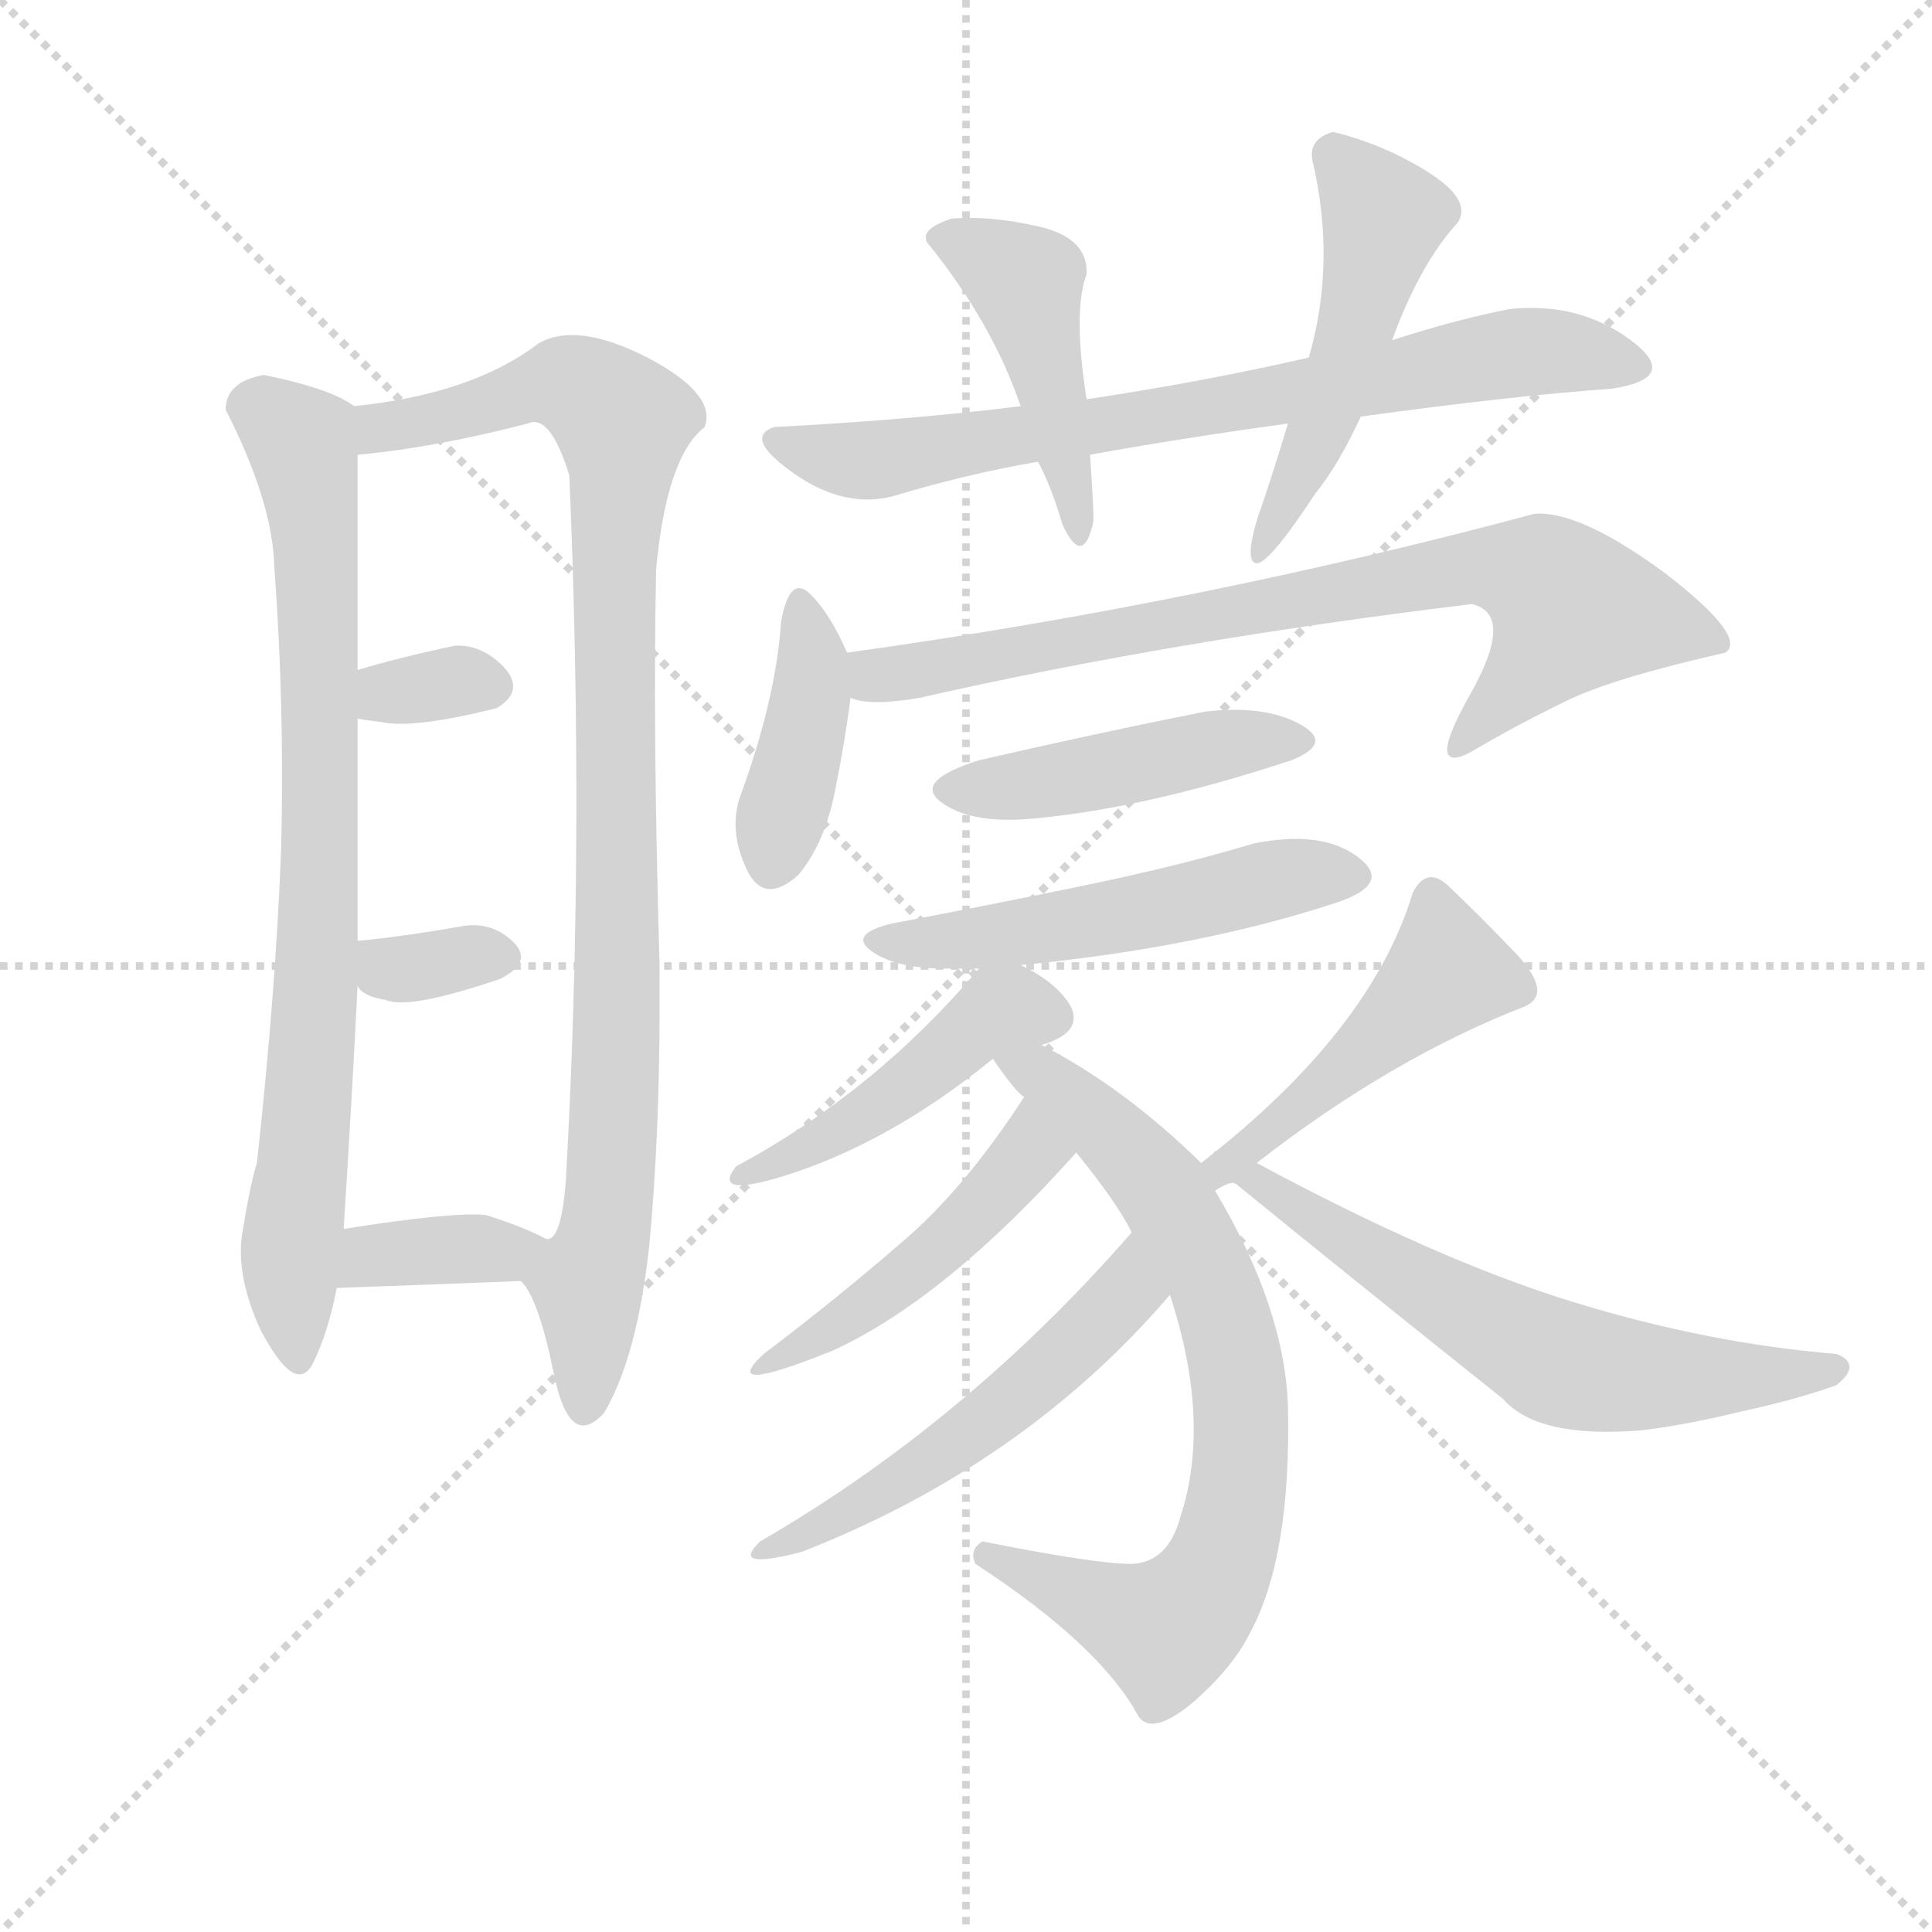 <svg version="1.1" viewBox="0 0 1024 1024" xmlns="http://www.w3.org/2000/svg">
  <g stroke="lightgray" stroke-dasharray="1,1" stroke-width="1" transform="scale(4, 4)">
    <line x1="0" y1="0" x2="256" y2="256"></line>
    <line x1="256" y1="0" x2="0" y2="256"></line>
    <line x1="128" y1="0" x2="128" y2="256"></line>
    <line x1="0" y1="128" x2="256" y2="128"></line>
  </g>
  <g transform="scale(0.92, -0.92) translate(60, -900)">
    <style type="text/css">
      
        @keyframes keyframes0 {
          from {
            stroke: blue;
            stroke-dashoffset: 815;
            stroke-width: 128;
          }
          73% {
            animation-timing-function: step-end;
            stroke: blue;
            stroke-dashoffset: 0;
            stroke-width: 128;
          }
          to {
            stroke: black;
            stroke-width: 1024;
          }
        }
        #make-me-a-hanzi-animation-0 {
          animation: keyframes0 0.913s both;
          animation-delay: 0s;
          animation-timing-function: linear;
        }
      
        @keyframes keyframes1 {
          from {
            stroke: blue;
            stroke-dashoffset: 985;
            stroke-width: 128;
          }
          76% {
            animation-timing-function: step-end;
            stroke: blue;
            stroke-dashoffset: 0;
            stroke-width: 128;
          }
          to {
            stroke: black;
            stroke-width: 1024;
          }
        }
        #make-me-a-hanzi-animation-1 {
          animation: keyframes1 1.052s both;
          animation-delay: 0.913s;
          animation-timing-function: linear;
        }
      
        @keyframes keyframes2 {
          from {
            stroke: blue;
            stroke-dashoffset: 328;
            stroke-width: 128;
          }
          52% {
            animation-timing-function: step-end;
            stroke: blue;
            stroke-dashoffset: 0;
            stroke-width: 128;
          }
          to {
            stroke: black;
            stroke-width: 1024;
          }
        }
        #make-me-a-hanzi-animation-2 {
          animation: keyframes2 0.517s both;
          animation-delay: 1.965s;
          animation-timing-function: linear;
        }
      
        @keyframes keyframes3 {
          from {
            stroke: blue;
            stroke-dashoffset: 335;
            stroke-width: 128;
          }
          52% {
            animation-timing-function: step-end;
            stroke: blue;
            stroke-dashoffset: 0;
            stroke-width: 128;
          }
          to {
            stroke: black;
            stroke-width: 1024;
          }
        }
        #make-me-a-hanzi-animation-3 {
          animation: keyframes3 0.523s both;
          animation-delay: 2.482s;
          animation-timing-function: linear;
        }
      
        @keyframes keyframes4 {
          from {
            stroke: blue;
            stroke-dashoffset: 365;
            stroke-width: 128;
          }
          54% {
            animation-timing-function: step-end;
            stroke: blue;
            stroke-dashoffset: 0;
            stroke-width: 128;
          }
          to {
            stroke: black;
            stroke-width: 1024;
          }
        }
        #make-me-a-hanzi-animation-4 {
          animation: keyframes4 0.547s both;
          animation-delay: 3.004s;
          animation-timing-function: linear;
        }
      
        @keyframes keyframes5 {
          from {
            stroke: blue;
            stroke-dashoffset: 745;
            stroke-width: 128;
          }
          71% {
            animation-timing-function: step-end;
            stroke: blue;
            stroke-dashoffset: 0;
            stroke-width: 128;
          }
          to {
            stroke: black;
            stroke-width: 1024;
          }
        }
        #make-me-a-hanzi-animation-5 {
          animation: keyframes5 0.856s both;
          animation-delay: 3.551s;
          animation-timing-function: linear;
        }
      
        @keyframes keyframes6 {
          from {
            stroke: blue;
            stroke-dashoffset: 454;
            stroke-width: 128;
          }
          60% {
            animation-timing-function: step-end;
            stroke: blue;
            stroke-dashoffset: 0;
            stroke-width: 128;
          }
          to {
            stroke: black;
            stroke-width: 1024;
          }
        }
        #make-me-a-hanzi-animation-6 {
          animation: keyframes6 0.619s both;
          animation-delay: 4.408s;
          animation-timing-function: linear;
        }
      
        @keyframes keyframes7 {
          from {
            stroke: blue;
            stroke-dashoffset: 510;
            stroke-width: 128;
          }
          62% {
            animation-timing-function: step-end;
            stroke: blue;
            stroke-dashoffset: 0;
            stroke-width: 128;
          }
          to {
            stroke: black;
            stroke-width: 1024;
          }
        }
        #make-me-a-hanzi-animation-7 {
          animation: keyframes7 0.665s both;
          animation-delay: 5.027s;
          animation-timing-function: linear;
        }
      
        @keyframes keyframes8 {
          from {
            stroke: blue;
            stroke-dashoffset: 404;
            stroke-width: 128;
          }
          57% {
            animation-timing-function: step-end;
            stroke: blue;
            stroke-dashoffset: 0;
            stroke-width: 128;
          }
          to {
            stroke: black;
            stroke-width: 1024;
          }
        }
        #make-me-a-hanzi-animation-8 {
          animation: keyframes8 0.579s both;
          animation-delay: 5.692s;
          animation-timing-function: linear;
        }
      
        @keyframes keyframes9 {
          from {
            stroke: blue;
            stroke-dashoffset: 785;
            stroke-width: 128;
          }
          72% {
            animation-timing-function: step-end;
            stroke: blue;
            stroke-dashoffset: 0;
            stroke-width: 128;
          }
          to {
            stroke: black;
            stroke-width: 1024;
          }
        }
        #make-me-a-hanzi-animation-9 {
          animation: keyframes9 0.889s both;
          animation-delay: 6.271s;
          animation-timing-function: linear;
        }
      
        @keyframes keyframes10 {
          from {
            stroke: blue;
            stroke-dashoffset: 459;
            stroke-width: 128;
          }
          60% {
            animation-timing-function: step-end;
            stroke: blue;
            stroke-dashoffset: 0;
            stroke-width: 128;
          }
          to {
            stroke: black;
            stroke-width: 1024;
          }
        }
        #make-me-a-hanzi-animation-10 {
          animation: keyframes10 0.624s both;
          animation-delay: 7.16s;
          animation-timing-function: linear;
        }
      
        @keyframes keyframes11 {
          from {
            stroke: blue;
            stroke-dashoffset: 527;
            stroke-width: 128;
          }
          63% {
            animation-timing-function: step-end;
            stroke: blue;
            stroke-dashoffset: 0;
            stroke-width: 128;
          }
          to {
            stroke: black;
            stroke-width: 1024;
          }
        }
        #make-me-a-hanzi-animation-11 {
          animation: keyframes11 0.679s both;
          animation-delay: 7.783s;
          animation-timing-function: linear;
        }
      
        @keyframes keyframes12 {
          from {
            stroke: blue;
            stroke-dashoffset: 453;
            stroke-width: 128;
          }
          60% {
            animation-timing-function: step-end;
            stroke: blue;
            stroke-dashoffset: 0;
            stroke-width: 128;
          }
          to {
            stroke: black;
            stroke-width: 1024;
          }
        }
        #make-me-a-hanzi-animation-12 {
          animation: keyframes12 0.619s both;
          animation-delay: 8.462s;
          animation-timing-function: linear;
        }
      
        @keyframes keyframes13 {
          from {
            stroke: blue;
            stroke-dashoffset: 752;
            stroke-width: 128;
          }
          71% {
            animation-timing-function: step-end;
            stroke: blue;
            stroke-dashoffset: 0;
            stroke-width: 128;
          }
          to {
            stroke: black;
            stroke-width: 1024;
          }
        }
        #make-me-a-hanzi-animation-13 {
          animation: keyframes13 0.862s both;
          animation-delay: 9.081s;
          animation-timing-function: linear;
        }
      
        @keyframes keyframes14 {
          from {
            stroke: blue;
            stroke-dashoffset: 269;
            stroke-width: 128;
          }
          47% {
            animation-timing-function: step-end;
            stroke: blue;
            stroke-dashoffset: 0;
            stroke-width: 128;
          }
          to {
            stroke: black;
            stroke-width: 1024;
          }
        }
        #make-me-a-hanzi-animation-14 {
          animation: keyframes14 0.469s both;
          animation-delay: 9.943s;
          animation-timing-function: linear;
        }
      
        @keyframes keyframes15 {
          from {
            stroke: blue;
            stroke-dashoffset: 531;
            stroke-width: 128;
          }
          63% {
            animation-timing-function: step-end;
            stroke: blue;
            stroke-dashoffset: 0;
            stroke-width: 128;
          }
          to {
            stroke: black;
            stroke-width: 1024;
          }
        }
        #make-me-a-hanzi-animation-15 {
          animation: keyframes15 0.682s both;
          animation-delay: 10.412s;
          animation-timing-function: linear;
        }
      
        @keyframes keyframes16 {
          from {
            stroke: blue;
            stroke-dashoffset: 477;
            stroke-width: 128;
          }
          61% {
            animation-timing-function: step-end;
            stroke: blue;
            stroke-dashoffset: 0;
            stroke-width: 128;
          }
          to {
            stroke: black;
            stroke-width: 1024;
          }
        }
        #make-me-a-hanzi-animation-16 {
          animation: keyframes16 0.638s both;
          animation-delay: 11.094s;
          animation-timing-function: linear;
        }
      
        @keyframes keyframes17 {
          from {
            stroke: blue;
            stroke-dashoffset: 625;
            stroke-width: 128;
          }
          67% {
            animation-timing-function: step-end;
            stroke: blue;
            stroke-dashoffset: 0;
            stroke-width: 128;
          }
          to {
            stroke: black;
            stroke-width: 1024;
          }
        }
        #make-me-a-hanzi-animation-17 {
          animation: keyframes17 0.759s both;
          animation-delay: 11.732s;
          animation-timing-function: linear;
        }
      
    </style>
    
      <path d="M 144 666 Q 131 676 92 684 Q 70 680 70 664 Q 97 611 98 574 Q 104 493 102 412 Q 99 330 88 230 Q 84 217 80 192 Q 75 167 90 134 Q 110 96 120 114 Q 129 132 134 158 L 138 192 Q 143 271 146 332 L 146 358 Q 146 416 146 486 L 146 514 Q 146 588 146 638 C 146 665 146 665 144 666 Z" fill="lightgray"></path>
    
      <path d="M 320 322 Q 320 333 320 344 Q 316 480 318 572 Q 324 637 346 654 Q 353 673 313 694 Q 272 715 250 702 Q 212 673 144 666 C 114 662 116 635 146 638 Q 190 642 244 656 Q 257 662 268 626 Q 277 415 266 220 Q 263 181 253 187 C 239 164 239 164 240 162 Q 250 153 259 109 Q 268 64 288 86 Q 307 118 314 182 Q 320 245 320 322 Z" fill="lightgray"></path>
    
      <path d="M 146 486 Q 151 485 160 484 Q 178 480 226 492 Q 243 502 230 516 Q 217 529 202 528 Q 169 521 146 514 C 117 505 116 491 146 486 Z" fill="lightgray"></path>
    
      <path d="M 146 332 Q 149 326 162 324 Q 175 318 228 336 Q 248 346 235 358 Q 222 370 204 366 Q 169 360 146 358 C 127 356 128 356 146 332 Z" fill="lightgray"></path>
    
      <path d="M 134 158 Q 190 160 240 162 C 270 163 279 173 253 187 Q 242 193 220 200 Q 201 202 138 192 C 108 187 104 157 134 158 Z" fill="lightgray"></path>
    
      <path d="M 694 694 Q 633 680 566 670 L 528 666 Q 464 658 386 654 Q 368 648 397 627.5 Q 426 607 454 614 Q 497 627 538 634 L 568 638 Q 617 647 682 656 L 724 660 Q 811 672 868 676 Q 909 682 879.5 704 Q 850 726 810 722 Q 779 716 742 704 L 694 694 Z" fill="lightgray"></path>
    
      <path d="M 566 670 Q 558 721 566 742 Q 567 763 538.5 769.5 Q 510 776 488 774 Q 467 767 476 758 Q 512 713 528 666 L 538 634 Q 546 619 552 598 Q 564 572 570 600 Q 570 608 568 638 L 566 670 Z" fill="lightgray"></path>
    
      <path d="M 708 824 Q 694 820 696 808 Q 710 749 694 694 L 682 656 Q 673 626 664 600 Q 657 576 664 575.5 Q 671 575 698 616 Q 711 632 724 660 L 742 704 Q 758 748 780 772 Q 788 785 762.5 801 Q 737 817 708 824 Z" fill="lightgray"></path>
    
      <path d="M 428 524 Q 418 547 406.5 558 Q 395 569 390 542 Q 387 497 366 440 Q 360 421 370 399.5 Q 380 378 400 396 Q 415 414 421 444 Q 427 474 430 498 L 428 524 Z" fill="lightgray"></path>
    
      <path d="M 430 498 Q 441 493 470 498 Q 615 531 788 552 Q 813 546 787 500 Q 761 454 786 466 Q 815 483 842 496 Q 868 509 934 524 Q 947 533 899 570 Q 850 606 824 604 Q 630 552 428 524 C 398 520 400 502 430 498 Z" fill="lightgray"></path>
    
      <path d="M 530 428 Q 596 433 684 462 Q 709 472 688.5 483 Q 668 494 634 490 Q 569 477 504 462 Q 466 450 482 438 Q 498 426 530 428 Z" fill="lightgray"></path>
    
      <path d="M 528 344 Q 631 354 710 380 Q 743 391 722 406.5 Q 701 422 662 414 Q 619 401 560.5 389 Q 502 377 454 368 Q 429 362 441.5 352.5 Q 454 343 480 342 L 504 342 L 528 344 Z" fill="lightgray"></path>
    
      <path d="M 540 298 Q 564 305 557 320 Q 549 334 528 344 C 513 352 513 352 504 342 Q 444 271 364 228 Q 350 210 390 222 Q 452 241 512 290 L 540 298 Z" fill="lightgray"></path>
    
      <path d="M 632 230 Q 587 274 540 298 C 514 312 494 314 512 290 Q 525 271 530 268 L 560 236 Q 583 208 592 190 L 614 154 Q 638 81 620 26 Q 613 0 592 -1 Q 571 -1 506 12 Q 498 7 502 -1 Q 574 -48 596 -89 Q 604 -100 627 -81 Q 650 -61 660 -41 Q 684 3 682 90 Q 680 147 640 214 L 632 230 Z" fill="lightgray"></path>
    
      <path d="M 530 268 Q 495 214 458 183 Q 421 151 380 120 Q 353 95 420 122 Q 485 152 560 236 C 580 258 546 293 530 268 Z" fill="lightgray"></path>
    
      <path d="M 592 190 Q 497 81 378 12 Q 360 -5 402 6 Q 530 56 614 154 C 634 177 612 213 592 190 Z" fill="lightgray"></path>
    
      <path d="M 640 214 Q 649 220 652 218 C 657 219 647 217 664 230 Q 741 290 818 320 Q 835 327 814 350 Q 792 373 774 390 Q 762 401 754 386 Q 730 306 632 230 C 608 211 614 200 640 214 Z" fill="lightgray"></path>
    
      <path d="M 652 218 Q 712 169 806 94 Q 826 71 886 76 Q 911 79 944 87 Q 976 94 998 102 Q 1013 114 998 120 Q 924 126 846 150 Q 768 174 664 230 C 638 244 629 237 652 218 Z" fill="lightgray"></path>
    
    
      <clipPath id="make-me-a-hanzi-clip-0">
        <path d="M 144 666 Q 131 676 92 684 Q 70 680 70 664 Q 97 611 98 574 Q 104 493 102 412 Q 99 330 88 230 Q 84 217 80 192 Q 75 167 90 134 Q 110 96 120 114 Q 129 132 134 158 L 138 192 Q 143 271 146 332 L 146 358 Q 146 416 146 486 L 146 514 Q 146 588 146 638 C 146 665 146 665 144 666 Z"></path>
      </clipPath>
      <path clip-path="url(#make-me-a-hanzi-clip-0)" d="M 90 663 L 114 643 L 123 574 L 123 352 L 107 183 L 111 117" fill="none" id="make-me-a-hanzi-animation-0" stroke-dasharray="687 1374" stroke-linecap="round"></path>
    
      <clipPath id="make-me-a-hanzi-clip-1">
        <path d="M 320 322 Q 320 333 320 344 Q 316 480 318 572 Q 324 637 346 654 Q 353 673 313 694 Q 272 715 250 702 Q 212 673 144 666 C 114 662 116 635 146 638 Q 190 642 244 656 Q 257 662 268 626 Q 277 415 266 220 Q 263 181 253 187 C 239 164 239 164 240 162 Q 250 153 259 109 Q 268 64 288 86 Q 307 118 314 182 Q 320 245 320 322 Z"></path>
      </clipPath>
      <path clip-path="url(#make-me-a-hanzi-clip-1)" d="M 152 645 L 164 654 L 257 679 L 278 675 L 298 657 L 293 570 L 294 250 L 289 191 L 278 161 L 277 90" fill="none" id="make-me-a-hanzi-animation-1" stroke-dasharray="857 1714" stroke-linecap="round"></path>
    
      <clipPath id="make-me-a-hanzi-clip-2">
        <path d="M 146 486 Q 151 485 160 484 Q 178 480 226 492 Q 243 502 230 516 Q 217 529 202 528 Q 169 521 146 514 C 117 505 116 491 146 486 Z"></path>
      </clipPath>
      <path clip-path="url(#make-me-a-hanzi-clip-2)" d="M 154 493 L 163 501 L 206 508 L 222 505" fill="none" id="make-me-a-hanzi-animation-2" stroke-dasharray="200 400" stroke-linecap="round"></path>
    
      <clipPath id="make-me-a-hanzi-clip-3">
        <path d="M 146 332 Q 149 326 162 324 Q 175 318 228 336 Q 248 346 235 358 Q 222 370 204 366 Q 169 360 146 358 C 127 356 128 356 146 332 Z"></path>
      </clipPath>
      <path clip-path="url(#make-me-a-hanzi-clip-3)" d="M 153 352 L 164 342 L 228 348" fill="none" id="make-me-a-hanzi-animation-3" stroke-dasharray="207 414" stroke-linecap="round"></path>
    
      <clipPath id="make-me-a-hanzi-clip-4">
        <path d="M 134 158 Q 190 160 240 162 C 270 163 279 173 253 187 Q 242 193 220 200 Q 201 202 138 192 C 108 187 104 157 134 158 Z"></path>
      </clipPath>
      <path clip-path="url(#make-me-a-hanzi-clip-4)" d="M 142 163 L 155 177 L 245 183" fill="none" id="make-me-a-hanzi-animation-4" stroke-dasharray="237 474" stroke-linecap="round"></path>
    
      <clipPath id="make-me-a-hanzi-clip-5">
        <path d="M 694 694 Q 633 680 566 670 L 528 666 Q 464 658 386 654 Q 368 648 397 627.5 Q 426 607 454 614 Q 497 627 538 634 L 568 638 Q 617 647 682 656 L 724 660 Q 811 672 868 676 Q 909 682 879.5 704 Q 850 726 810 722 Q 779 716 742 704 L 694 694 Z"></path>
      </clipPath>
      <path clip-path="url(#make-me-a-hanzi-clip-5)" d="M 394 642 L 455 636 L 808 696 L 842 698 L 876 689" fill="none" id="make-me-a-hanzi-animation-5" stroke-dasharray="617 1234" stroke-linecap="round"></path>
    
      <clipPath id="make-me-a-hanzi-clip-6">
        <path d="M 566 670 Q 558 721 566 742 Q 567 763 538.5 769.5 Q 510 776 488 774 Q 467 767 476 758 Q 512 713 528 666 L 538 634 Q 546 619 552 598 Q 564 572 570 600 Q 570 608 568 638 L 566 670 Z"></path>
      </clipPath>
      <path clip-path="url(#make-me-a-hanzi-clip-6)" d="M 485 764 L 531 737 L 561 595" fill="none" id="make-me-a-hanzi-animation-6" stroke-dasharray="326 652" stroke-linecap="round"></path>
    
      <clipPath id="make-me-a-hanzi-clip-7">
        <path d="M 708 824 Q 694 820 696 808 Q 710 749 694 694 L 682 656 Q 673 626 664 600 Q 657 576 664 575.5 Q 671 575 698 616 Q 711 632 724 660 L 742 704 Q 758 748 780 772 Q 788 785 762.5 801 Q 737 817 708 824 Z"></path>
      </clipPath>
      <path clip-path="url(#make-me-a-hanzi-clip-7)" d="M 709 811 L 737 774 L 715 689 L 665 580" fill="none" id="make-me-a-hanzi-animation-7" stroke-dasharray="382 764" stroke-linecap="round"></path>
    
      <clipPath id="make-me-a-hanzi-clip-8">
        <path d="M 428 524 Q 418 547 406.5 558 Q 395 569 390 542 Q 387 497 366 440 Q 360 421 370 399.5 Q 380 378 400 396 Q 415 414 421 444 Q 427 474 430 498 L 428 524 Z"></path>
      </clipPath>
      <path clip-path="url(#make-me-a-hanzi-clip-8)" d="M 400 548 L 408 523 L 407 495 L 386 404" fill="none" id="make-me-a-hanzi-animation-8" stroke-dasharray="276 552" stroke-linecap="round"></path>
    
      <clipPath id="make-me-a-hanzi-clip-9">
        <path d="M 430 498 Q 441 493 470 498 Q 615 531 788 552 Q 813 546 787 500 Q 761 454 786 466 Q 815 483 842 496 Q 868 509 934 524 Q 947 533 899 570 Q 850 606 824 604 Q 630 552 428 524 C 398 520 400 502 430 498 Z"></path>
      </clipPath>
      <path clip-path="url(#make-me-a-hanzi-clip-9)" d="M 437 518 L 446 510 L 459 511 L 792 574 L 830 566 L 846 548 L 780 470" fill="none" id="make-me-a-hanzi-animation-9" stroke-dasharray="657 1314" stroke-linecap="round"></path>
    
      <clipPath id="make-me-a-hanzi-clip-10">
        <path d="M 530 428 Q 596 433 684 462 Q 709 472 688.5 483 Q 668 494 634 490 Q 569 477 504 462 Q 466 450 482 438 Q 498 426 530 428 Z"></path>
      </clipPath>
      <path clip-path="url(#make-me-a-hanzi-clip-10)" d="M 486 446 L 548 450 L 643 471 L 687 472" fill="none" id="make-me-a-hanzi-animation-10" stroke-dasharray="331 662" stroke-linecap="round"></path>
    
      <clipPath id="make-me-a-hanzi-clip-11">
        <path d="M 528 344 Q 631 354 710 380 Q 743 391 722 406.5 Q 701 422 662 414 Q 619 401 560.5 389 Q 502 377 454 368 Q 429 362 441.5 352.5 Q 454 343 480 342 L 504 342 L 528 344 Z"></path>
      </clipPath>
      <path clip-path="url(#make-me-a-hanzi-clip-11)" d="M 448 360 L 473 356 L 535 363 L 674 394 L 715 394" fill="none" id="make-me-a-hanzi-animation-11" stroke-dasharray="399 798" stroke-linecap="round"></path>
    
      <clipPath id="make-me-a-hanzi-clip-12">
        <path d="M 540 298 Q 564 305 557 320 Q 549 334 528 344 C 513 352 513 352 504 342 Q 444 271 364 228 Q 350 210 390 222 Q 452 241 512 290 L 540 298 Z"></path>
      </clipPath>
      <path clip-path="url(#make-me-a-hanzi-clip-12)" d="M 542 314 L 523 319 L 504 311 L 455 270 L 376 222" fill="none" id="make-me-a-hanzi-animation-12" stroke-dasharray="325 650" stroke-linecap="round"></path>
    
      <clipPath id="make-me-a-hanzi-clip-13">
        <path d="M 632 230 Q 587 274 540 298 C 514 312 494 314 512 290 Q 525 271 530 268 L 560 236 Q 583 208 592 190 L 614 154 Q 638 81 620 26 Q 613 0 592 -1 Q 571 -1 506 12 Q 498 7 502 -1 Q 574 -48 596 -89 Q 604 -100 627 -81 Q 650 -61 660 -41 Q 684 3 682 90 Q 680 147 640 214 L 632 230 Z"></path>
      </clipPath>
      <path clip-path="url(#make-me-a-hanzi-clip-13)" d="M 521 285 L 539 282 L 610 214 L 646 141 L 656 80 L 652 32 L 641 -4 L 626 -28 L 612 -38 L 515 2" fill="none" id="make-me-a-hanzi-animation-13" stroke-dasharray="624 1248" stroke-linecap="round"></path>
    
      <clipPath id="make-me-a-hanzi-clip-14">
        <path d="M 530 268 Q 495 214 458 183 Q 421 151 380 120 Q 353 95 420 122 Q 485 152 560 236 C 580 258 546 293 530 268 Z"></path>
      </clipPath>
      <path clip-path="url(#make-me-a-hanzi-clip-14)" d="M 390 119 L 379 113" fill="none" id="make-me-a-hanzi-animation-14" stroke-dasharray="141 282" stroke-linecap="round"></path>
    
      <clipPath id="make-me-a-hanzi-clip-15">
        <path d="M 592 190 Q 497 81 378 12 Q 360 -5 402 6 Q 530 56 614 154 C 634 177 612 213 592 190 Z"></path>
      </clipPath>
      <path clip-path="url(#make-me-a-hanzi-clip-15)" d="M 590 181 L 589 156 L 543 110 L 460 48 L 390 7" fill="none" id="make-me-a-hanzi-animation-15" stroke-dasharray="403 806" stroke-linecap="round"></path>
    
      <clipPath id="make-me-a-hanzi-clip-16">
        <path d="M 640 214 Q 649 220 652 218 C 657 219 647 217 664 230 Q 741 290 818 320 Q 835 327 814 350 Q 792 373 774 390 Q 762 401 754 386 Q 730 306 632 230 C 608 211 614 200 640 214 Z"></path>
      </clipPath>
      <path clip-path="url(#make-me-a-hanzi-clip-16)" d="M 765 383 L 774 340 L 659 241 L 644 221" fill="none" id="make-me-a-hanzi-animation-16" stroke-dasharray="349 698" stroke-linecap="round"></path>
    
      <clipPath id="make-me-a-hanzi-clip-17">
        <path d="M 652 218 Q 712 169 806 94 Q 826 71 886 76 Q 911 79 944 87 Q 976 94 998 102 Q 1013 114 998 120 Q 924 126 846 150 Q 768 174 664 230 C 638 244 629 237 652 218 Z"></path>
      </clipPath>
      <path clip-path="url(#make-me-a-hanzi-clip-17)" d="M 659 217 L 669 219 L 744 167 L 835 116 L 901 106 L 997 111" fill="none" id="make-me-a-hanzi-animation-17" stroke-dasharray="497 994" stroke-linecap="round"></path>
    
  </g>
</svg>